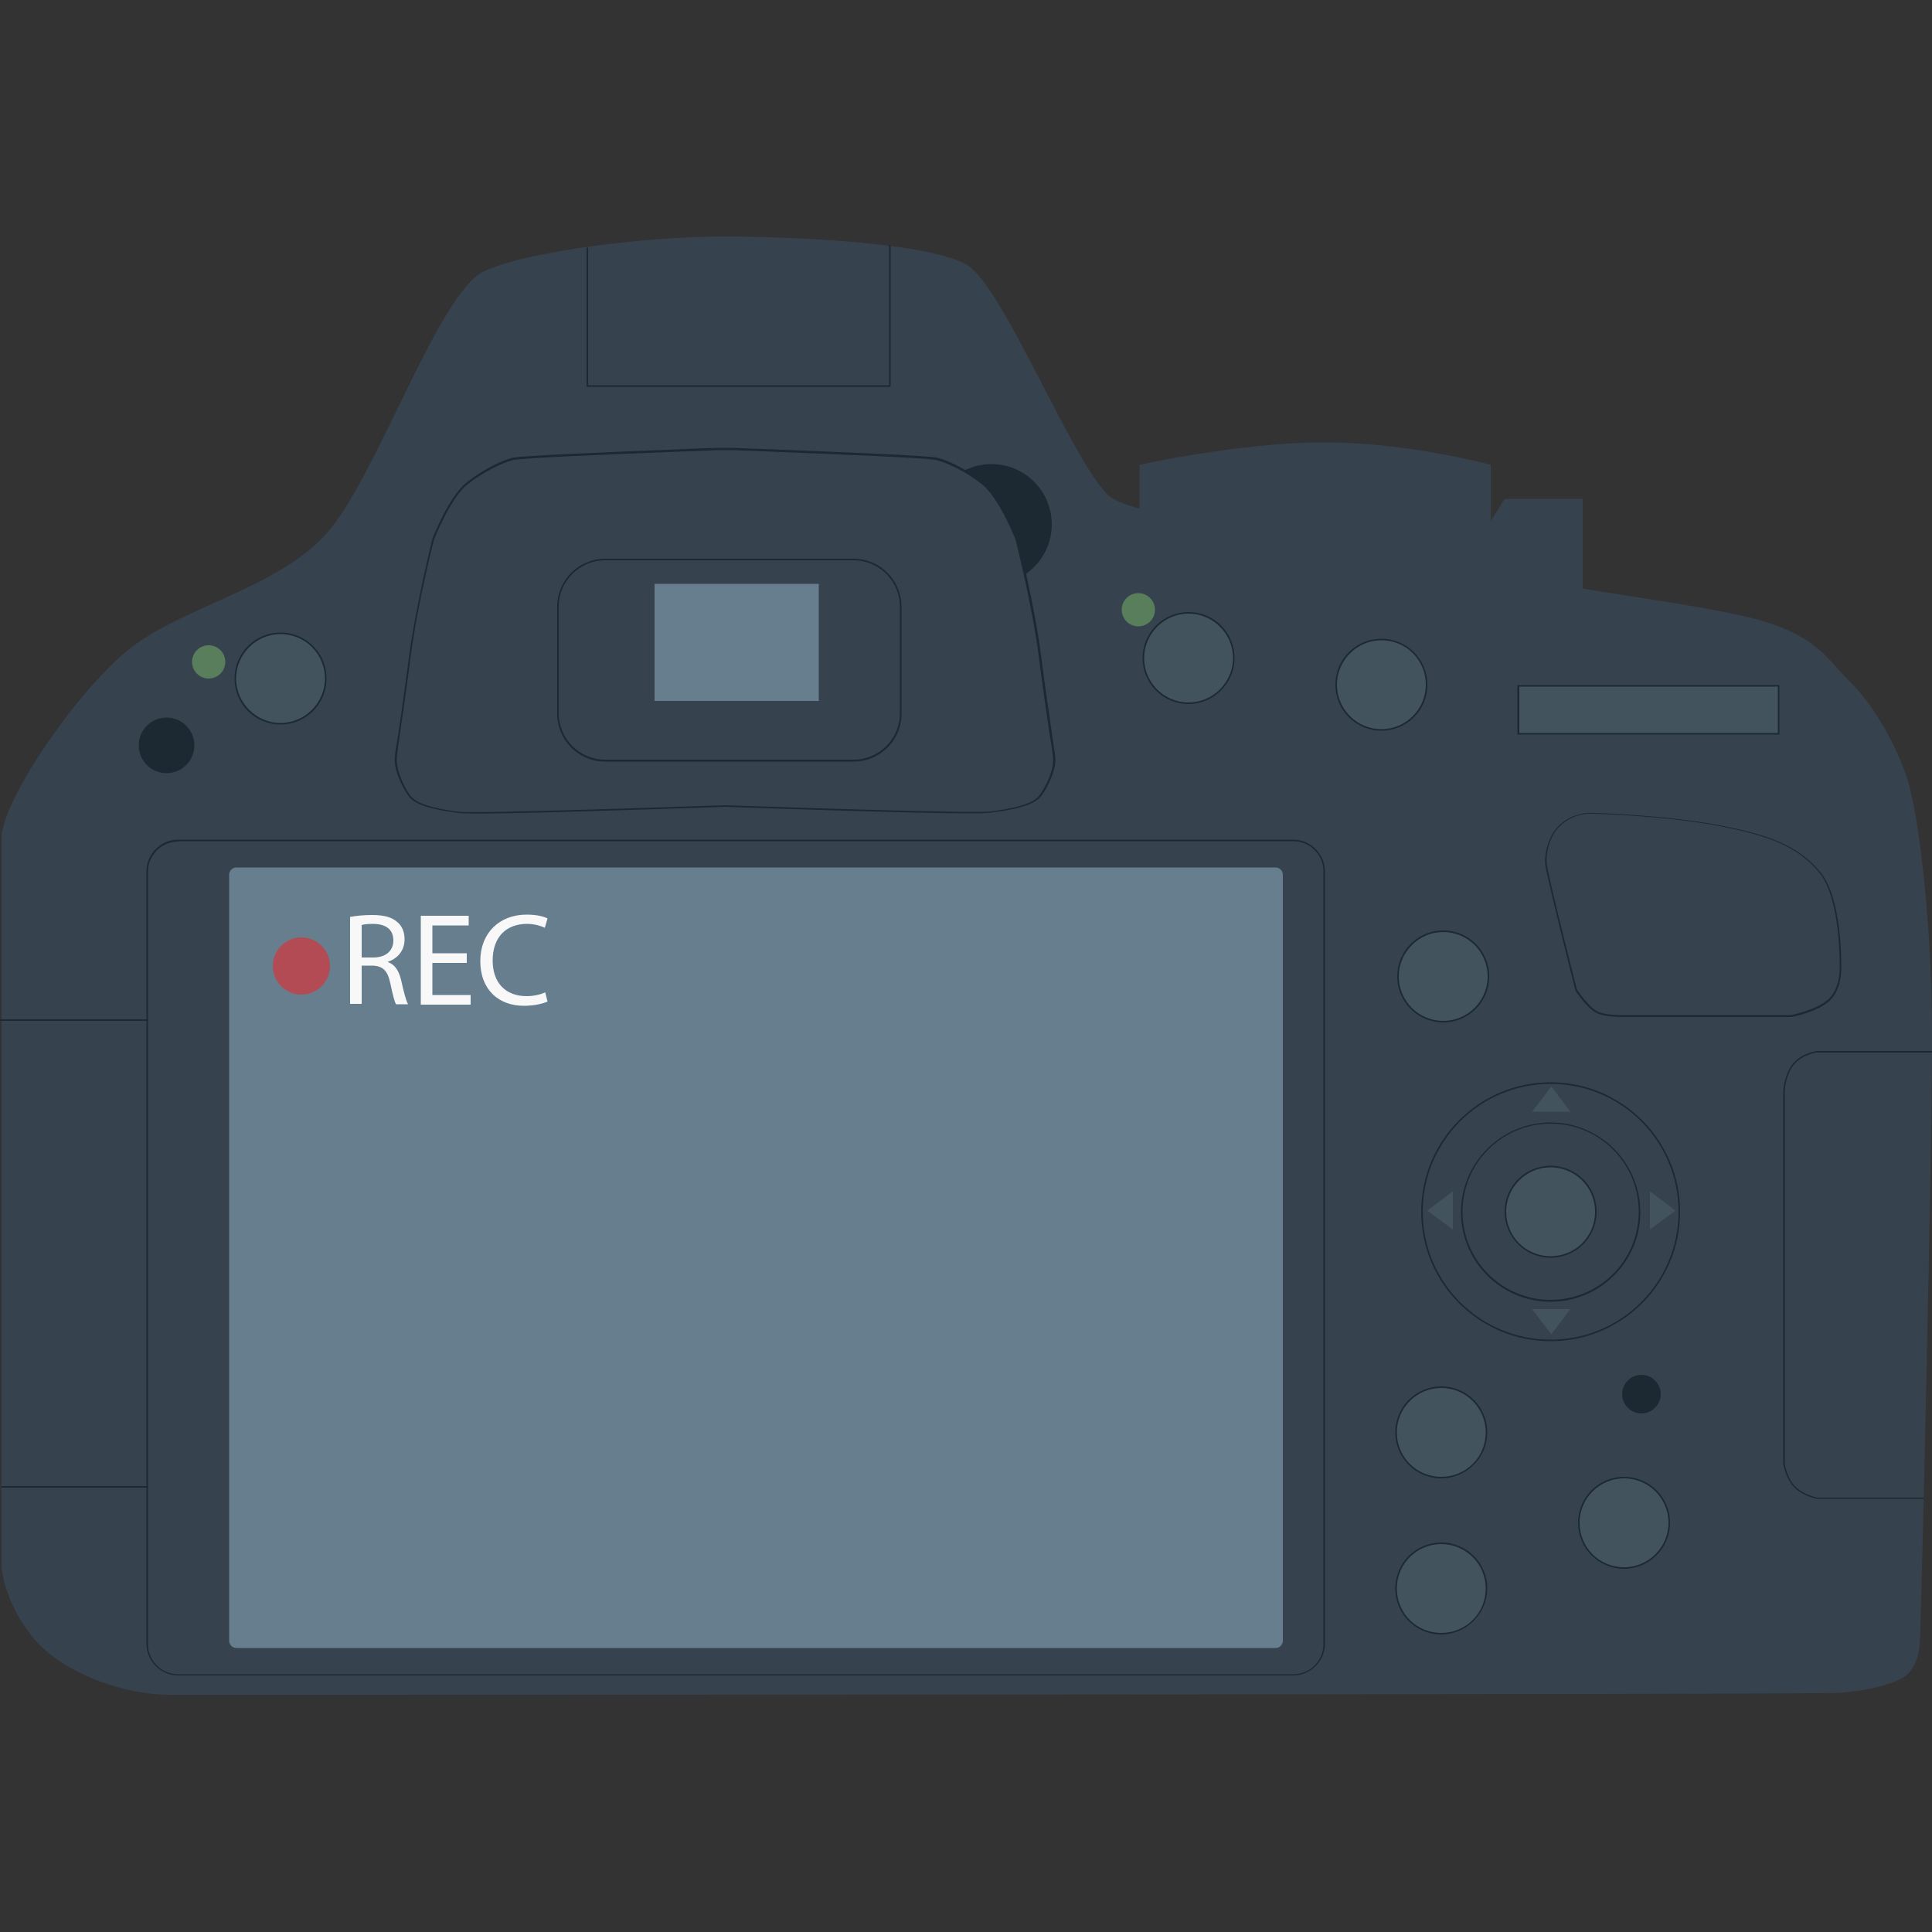 <svg version="1.1" xmlns="http://www.w3.org/2000/svg" x="0" y="0" viewBox="0 0 500 500" xml:space="preserve"><rect x="0" y="0" width="500" height="500" fill="#333333" stroke="none"/><style type="text/css">.st0{fill:#36434f}.st1{fill:#1c2933}.st2{fill:#667e8e}.st5{fill:#43535e}.st6{fill:#597e5b}</style><path class="st0" d="M493.6 201.6c2.7 8.2 6.4 35.6 6.4 67s-2.9 155.7-3.2 157.3c-.3 1.7-.5 4.8-3.2 7.4s-10.9 4.3-17.5 4.8-420.4.5-432.1.5-24.7-5-31.9-11.2C4.9 421.3.4 410.7.4 404.5V216.9c0-9.3 18.6-36.9 32.4-48.4 13.8-11.4 38.5-15.9 51.6-30.3 13-14.4 29-62.5 40.9-68s43.6-9 61.7-9 53.7 1.6 63.3 7.4c9.6 5.8 28.2 53.4 37.2 60.1 9 6.6 83.8 16.7 108.4 21.3 24.6 4.5 51.3 7.4 63.3 11.7s14.4 9.8 20.2 15.4c5.7 5.7 11.6 16.3 14.2 24.5z"/><path class="st0" d="M342.7 114.5c21.8 0 43.1 5.8 43.1 5.8V147h-90.9v-26.7c-.1 0 26-5.8 47.8-5.8z"/><path class="st1" d="M334.7 433.6H46.1c-4.5 0-8.2-3.7-8.2-8.2V225.5c0-4.5 3.7-8.2 8.2-8.2h288.6c4.5 0 8.2 3.7 8.2 8.2v199.9c0 4.5-3.7 8.2-8.2 8.2zM46.1 217.8c-4.3 0-7.8 3.5-7.8 7.8v199.9c0 4.3 3.5 7.8 7.8 7.8h288.6c4.3 0 7.8-3.5 7.8-7.8v-200c0-4.3-3.5-7.8-7.8-7.8H46.1v.1z"/><path class="st2" d="M330.2 426.5h-269c-1 0-1.9-.8-1.9-1.9V226.4c0-1 .8-1.9 1.9-1.9h268.9c1 0 1.9.8 1.9 1.9v198.2c0 1-.8 1.9-1.8 1.9z"/><path d="M90.6 237.3c1.5-.3 3.6-.5 5.7-.5 3.2 0 5.2.6 6.6 1.9 1.2 1 1.8 2.6 1.8 4.4 0 3-1.9 5-4.3 5.8v.1c1.8.6 2.8 2.2 3.4 4.6.7 3.2 1.3 5.4 1.8 6.3h-3.1c-.4-.6-.9-2.6-1.5-5.5-.7-3.2-1.9-4.4-4.6-4.5h-2.8v9.9h-3v-22.5zm3 10.5h3c3.2 0 5.2-1.7 5.2-4.4 0-3-2.1-4.3-5.3-4.3-1.4 0-2.4.1-2.9.3v8.4zm27.2 1.4h-8.9v8.3h9.9v2.5h-12.9v-23h12.4v2.5h-9.4v7.2h8.9v2.5zm20.9 10c-1.1.5-3.3 1.1-6.1 1.1-6.5 0-11.3-4.1-11.3-11.6 0-7.2 4.9-12 12-12 2.9 0 4.7.6 5.4 1l-.7 2.4c-1.1-.5-2.7-1-4.6-1-5.4 0-8.9 3.4-8.9 9.5 0 5.6 3.2 9.2 8.8 9.2 1.8 0 3.6-.4 4.8-1l.6 2.4z" fill="#f8f8f8"/><circle class="st1" cx="256.6" cy="135.7" r="15.6"/><circle cx="78" cy="250" r="7.4" fill="#b24b53"/><path class="st0" d="M269.2 170.3c-1.9-14.4-6.1-30.8-6.1-30.8s-4.3-10.8-8.7-14.4c-4.4-3.5-9.2-5.7-11.8-6.4-2.6-.7-37.4-2-53.2-2.7h-3.8c-15.7.7-50.6 1.9-53.2 2.7-2.6.7-7.3 2.8-11.8 6.4-4.4 3.5-8.7 14.4-8.7 14.4s-4.3 16.5-6.1 30.8c-1.9 14.4-3.2 22.5-3.6 25.5-.3 3 1.7 7.6 3.6 10.1s7.3 3.5 12.8 4.3c5.1.7 61.9-1.3 68.8-1.6 6.9.2 63.7 2.2 68.8 1.6 5.5-.7 10.9-1.8 12.8-4.3s3.9-7.1 3.6-10.1c-.1-3-1.5-11.2-3.4-25.5z"/><path class="st1" d="M251.4 210.5c-15.4 0-58.2-1.5-63.8-1.7-6.5.2-63.7 2.3-68.9 1.6-5.3-.7-11-1.7-12.9-4.3-1.7-2.3-4-7-3.6-10.3.1-1.2.4-3.2.9-6 .6-4.3 1.6-10.8 2.7-19.5 1.9-14.2 6.1-30.7 6.1-30.9.2-.5 4.3-10.9 8.8-14.5 4.1-3.3 8.9-5.6 11.8-6.4 2.1-.6 25.5-1.5 42.6-2.2 4-.2 7.7-.3 10.7-.4h3.7c3 .1 6.7.3 10.7.4 17.1.7 40.5 1.6 42.6 2.2 2.9.8 7.7 3.1 11.8 6.4 4.4 3.5 8.6 14 8.8 14.4 0 .2 4.3 16.7 6.1 30.9 1.1 8.7 2.1 15.1 2.7 19.4.4 2.8.7 4.9.9 6.1.4 3.3-1.9 8-3.6 10.3-2 2.6-7.6 3.6-12.9 4.3-.9.1-2.6.2-5.2.2zm-63.8-2.1c6.5.2 63.6 2.2 68.8 1.6 5.2-.7 10.8-1.7 12.6-4.2 2-2.6 3.9-7.1 3.5-9.9-.1-1.2-.4-3.2-.9-6.1-.6-4.3-1.6-10.8-2.7-19.4-1.8-14.2-6.1-30.6-6.1-30.8 0-.1-4.3-10.8-8.6-14.2-4.1-3.3-8.8-5.5-11.7-6.3-2-.6-25.4-1.5-42.5-2.2-4-.2-7.7-.3-10.6-.4h-3.7c-3 .1-6.6.3-10.6.4-17.1.7-40.4 1.6-42.5 2.2-2.9.8-7.6 3.1-11.7 6.3-4.3 3.5-8.6 14.2-8.6 14.3s-4.3 16.6-6.1 30.8c-1.1 8.7-2.1 15.2-2.7 19.5-.4 2.8-.7 4.8-.8 6-.3 2.8 1.6 7.4 3.5 9.9s7.4 3.5 12.6 4.2c5.2.5 62.3-1.5 68.8-1.7z"/><path class="st1" d="M220.9 197.1h-64.3c-6.9 0-12.4-5.6-12.4-12.4V157c0-6.9 5.6-12.4 12.4-12.4h64.3c6.9 0 12.4 5.6 12.4 12.4v27.6c.1 6.9-5.5 12.5-12.4 12.5zM156.6 145c-6.6 0-12 5.4-12 12v27.6c0 6.6 5.4 12 12 12h64.3c6.6 0 12-5.4 12-12V157c0-6.6-5.4-12-12-12h-64.3z"/><path class="st2" d="M169.4 151.1h42.5v30.3h-42.5v-30.3z"/><circle class="st5" cx="373" cy="370.7" r="11.7"/><path class="st1" d="M373 382.6c-6.6 0-11.9-5.3-11.9-11.9s5.3-11.9 11.9-11.9 11.9 5.3 11.9 11.9-5.4 11.9-11.9 11.9zm0-23.4c-6.3 0-11.5 5.1-11.5 11.5s5.1 11.5 11.5 11.5 11.5-5.1 11.5-11.5-5.2-11.5-11.5-11.5z"/><circle class="st5" cx="420.3" cy="394" r="11.7"/><path class="st1" d="M420.3 406c-6.6 0-11.9-5.3-11.9-11.9s5.3-11.9 11.9-11.9 11.9 5.3 11.9 11.9-5.4 11.9-11.9 11.9zm0-23.4c-6.3 0-11.5 5.1-11.5 11.5s5.1 11.5 11.5 11.5c6.3 0 11.5-5.1 11.5-11.5s-5.2-11.5-11.5-11.5z"/><circle class="st5" cx="373" cy="411.1" r="11.7"/><path class="st1" d="M373 423c-6.6 0-11.9-5.3-11.9-11.9s5.3-11.9 11.9-11.9 11.9 5.3 11.9 11.9c0 6.5-5.4 11.9-11.9 11.9zm0-23.4c-6.3 0-11.5 5.1-11.5 11.5s5.1 11.5 11.5 11.5 11.5-5.1 11.5-11.5-5.2-11.5-11.5-11.5z"/><circle class="st5" cx="373.5" cy="252.7" r="11.7"/><path class="st1" d="M373.5 264.6c-6.6 0-11.9-5.3-11.9-11.9s5.3-11.9 11.9-11.9 11.9 5.3 11.9 11.9c0 6.6-5.3 11.9-11.9 11.9zm0-23.4c-6.3 0-11.5 5.2-11.5 11.5s5.1 11.5 11.5 11.5S385 259 385 252.7c0-6.4-5.2-11.5-11.5-11.5z"/><circle class="st5" cx="307.6" cy="170.3" r="11.7"/><path class="st1" d="M307.6 182.2c-6.6 0-11.9-5.3-11.9-11.9 0-6.6 5.3-11.9 11.9-11.9s11.9 5.3 11.9 11.9c0 6.5-5.4 11.9-11.9 11.9zm0-23.4c-6.3 0-11.5 5.2-11.5 11.5s5.1 11.5 11.5 11.5c6.3 0 11.5-5.2 11.5-11.5s-5.2-11.5-11.5-11.5z"/><circle class="st5" cx="357.5" cy="177.2" r="11.7"/><path class="st1" d="M357.5 189.1c-6.6 0-11.9-5.3-11.9-11.9 0-6.6 5.3-11.9 11.9-11.9s11.9 5.3 11.9 11.9c.1 6.5-5.3 11.9-11.9 11.9zm0-23.4c-6.3 0-11.5 5.2-11.5 11.5s5.1 11.5 11.5 11.5 11.5-5.2 11.5-11.5c0-6.4-5.1-11.5-11.5-11.5z"/><circle class="st5" cx="72.6" cy="175.6" r="11.7"/><path class="st1" d="M72.6 187.5c-6.6 0-11.9-5.3-11.9-11.9 0-6.6 5.3-11.9 11.9-11.9s11.9 5.3 11.9 11.9-5.3 11.9-11.9 11.9zm0-23.4c-6.3 0-11.5 5.2-11.5 11.5s5.2 11.5 11.5 11.5 11.5-5.2 11.5-11.5-5.1-11.5-11.5-11.5z"/><circle class="st1" cx="43.1" cy="192.9" r="7.2"/><circle class="st1" cx="424.8" cy="360.8" r="5"/><circle class="st6" cx="54" cy="171.3" r="4.3"/><circle class="st6" cx="294.6" cy="157.8" r="4.3"/><path class="st0" d="M389.4 129.1h20.2v26.8l-34.8-3.4 14.6-23.4z"/><path class="st1" d="M0 263.8h38.3v.4H0v-.4zm.4 120.8h37.9v.4H.4v-.4zm497.5 3.3h-27.5c-.2 0-3.8-.7-6-2.9s-2.9-6-2.9-6.1v-96.4c0-.2.2-4.4 2.5-7.2 2.4-2.9 6-3.2 6.2-3.3H500v.4h-29.8s-3.6.4-5.9 3.1-2.4 6.9-2.4 7v96.4s.6 3.8 2.8 5.9c2.1 2.1 5.7 2.8 5.7 2.8h27.4l.1.3zm-78-124.7c-1.5 0-5-.1-6.8-1.1-2.4-1.2-5.3-5.6-5.4-5.7v-.1c-.3-1.2-7.5-29.8-7.8-32.6s.9-7.3 3.2-9.7c2.1-2.2 5.1-3.5 7.9-3.6 2.5-.1 21.4.7 34.1 3.2 12.3 2.4 20.1 5 26 12.1 5.8 7 5.4 24.2 5.4 24.9 0 .2.2 5.3-2.9 8.3-3.1 3-9.8 4.3-10 4.3h-43.7zm-11.8-7.1c.3.4 3 4.4 5.2 5.6 2.3 1.2 7.3 1 7.3 1h42.9s6.8-1.3 9.8-4.2c3-2.9 2.8-7.9 2.8-8 0-.2.4-17.8-5.3-24.7-5.8-7-13.5-9.6-25.8-12-12.6-2.5-31.5-3.3-34-3.2-2.7.1-5.6 1.4-7.6 3.5-2.3 2.3-3.4 6.7-3.1 9.4.2 2.8 7.5 31.4 7.8 32.6zm-177.6-156h-78.7v-36h.4v35.6h77.9V63.4h.4v36.7z"/><circle class="st5" cx="401.3" cy="313.6" r="11.7"/><path class="st1" d="M401.3 325.5c-6.6 0-11.9-5.3-11.9-11.9s5.3-11.9 11.9-11.9 11.9 5.3 11.9 11.9-5.3 11.9-11.9 11.9zm0-23.4c-6.3 0-11.5 5.1-11.5 11.5s5.1 11.5 11.5 11.5 11.5-5.1 11.5-11.5-5.2-11.5-11.5-11.5z"/><path class="st1" d="M401.3 336.9c-12.8 0-23.2-10.4-23.2-23.2 0-12.8 10.4-23.2 23.2-23.2 12.8 0 23.2 10.4 23.2 23.2.1 12.7-10.4 23.2-23.2 23.2zm0-46.1c-12.6 0-22.8 10.2-22.8 22.8s10.2 22.8 22.8 22.8 22.8-10.2 22.8-22.8-10.2-22.8-22.8-22.8z"/><path class="st1" d="M401.3 347.1c-18.5 0-33.5-15-33.5-33.5s15-33.5 33.5-33.5 33.5 15 33.5 33.5-15 33.5-33.5 33.5zm0-66.6c-18.3 0-33.1 14.8-33.1 33.1s14.8 33.1 33.1 33.1 33.1-14.8 33.1-33.1-14.8-33.1-33.1-33.1z"/><path class="st5" d="M396.5 338.8h9.9l-4.9 6.5-5-6.5zm0-51.1h9.9l-4.9-6.5-5 6.5zm30.5 30.5v-9.9l6.6 5-6.6 4.9zm-51 0v-9.9l-6.6 5 6.6 4.9zm17-140.7h67.3v12.4H393v-12.4z"/><path class="st1" d="M460.5 190.1h-67.8v-12.8h67.8v12.8zm-67.3-.4h66.9v-12h-66.9v12z"/></svg>
